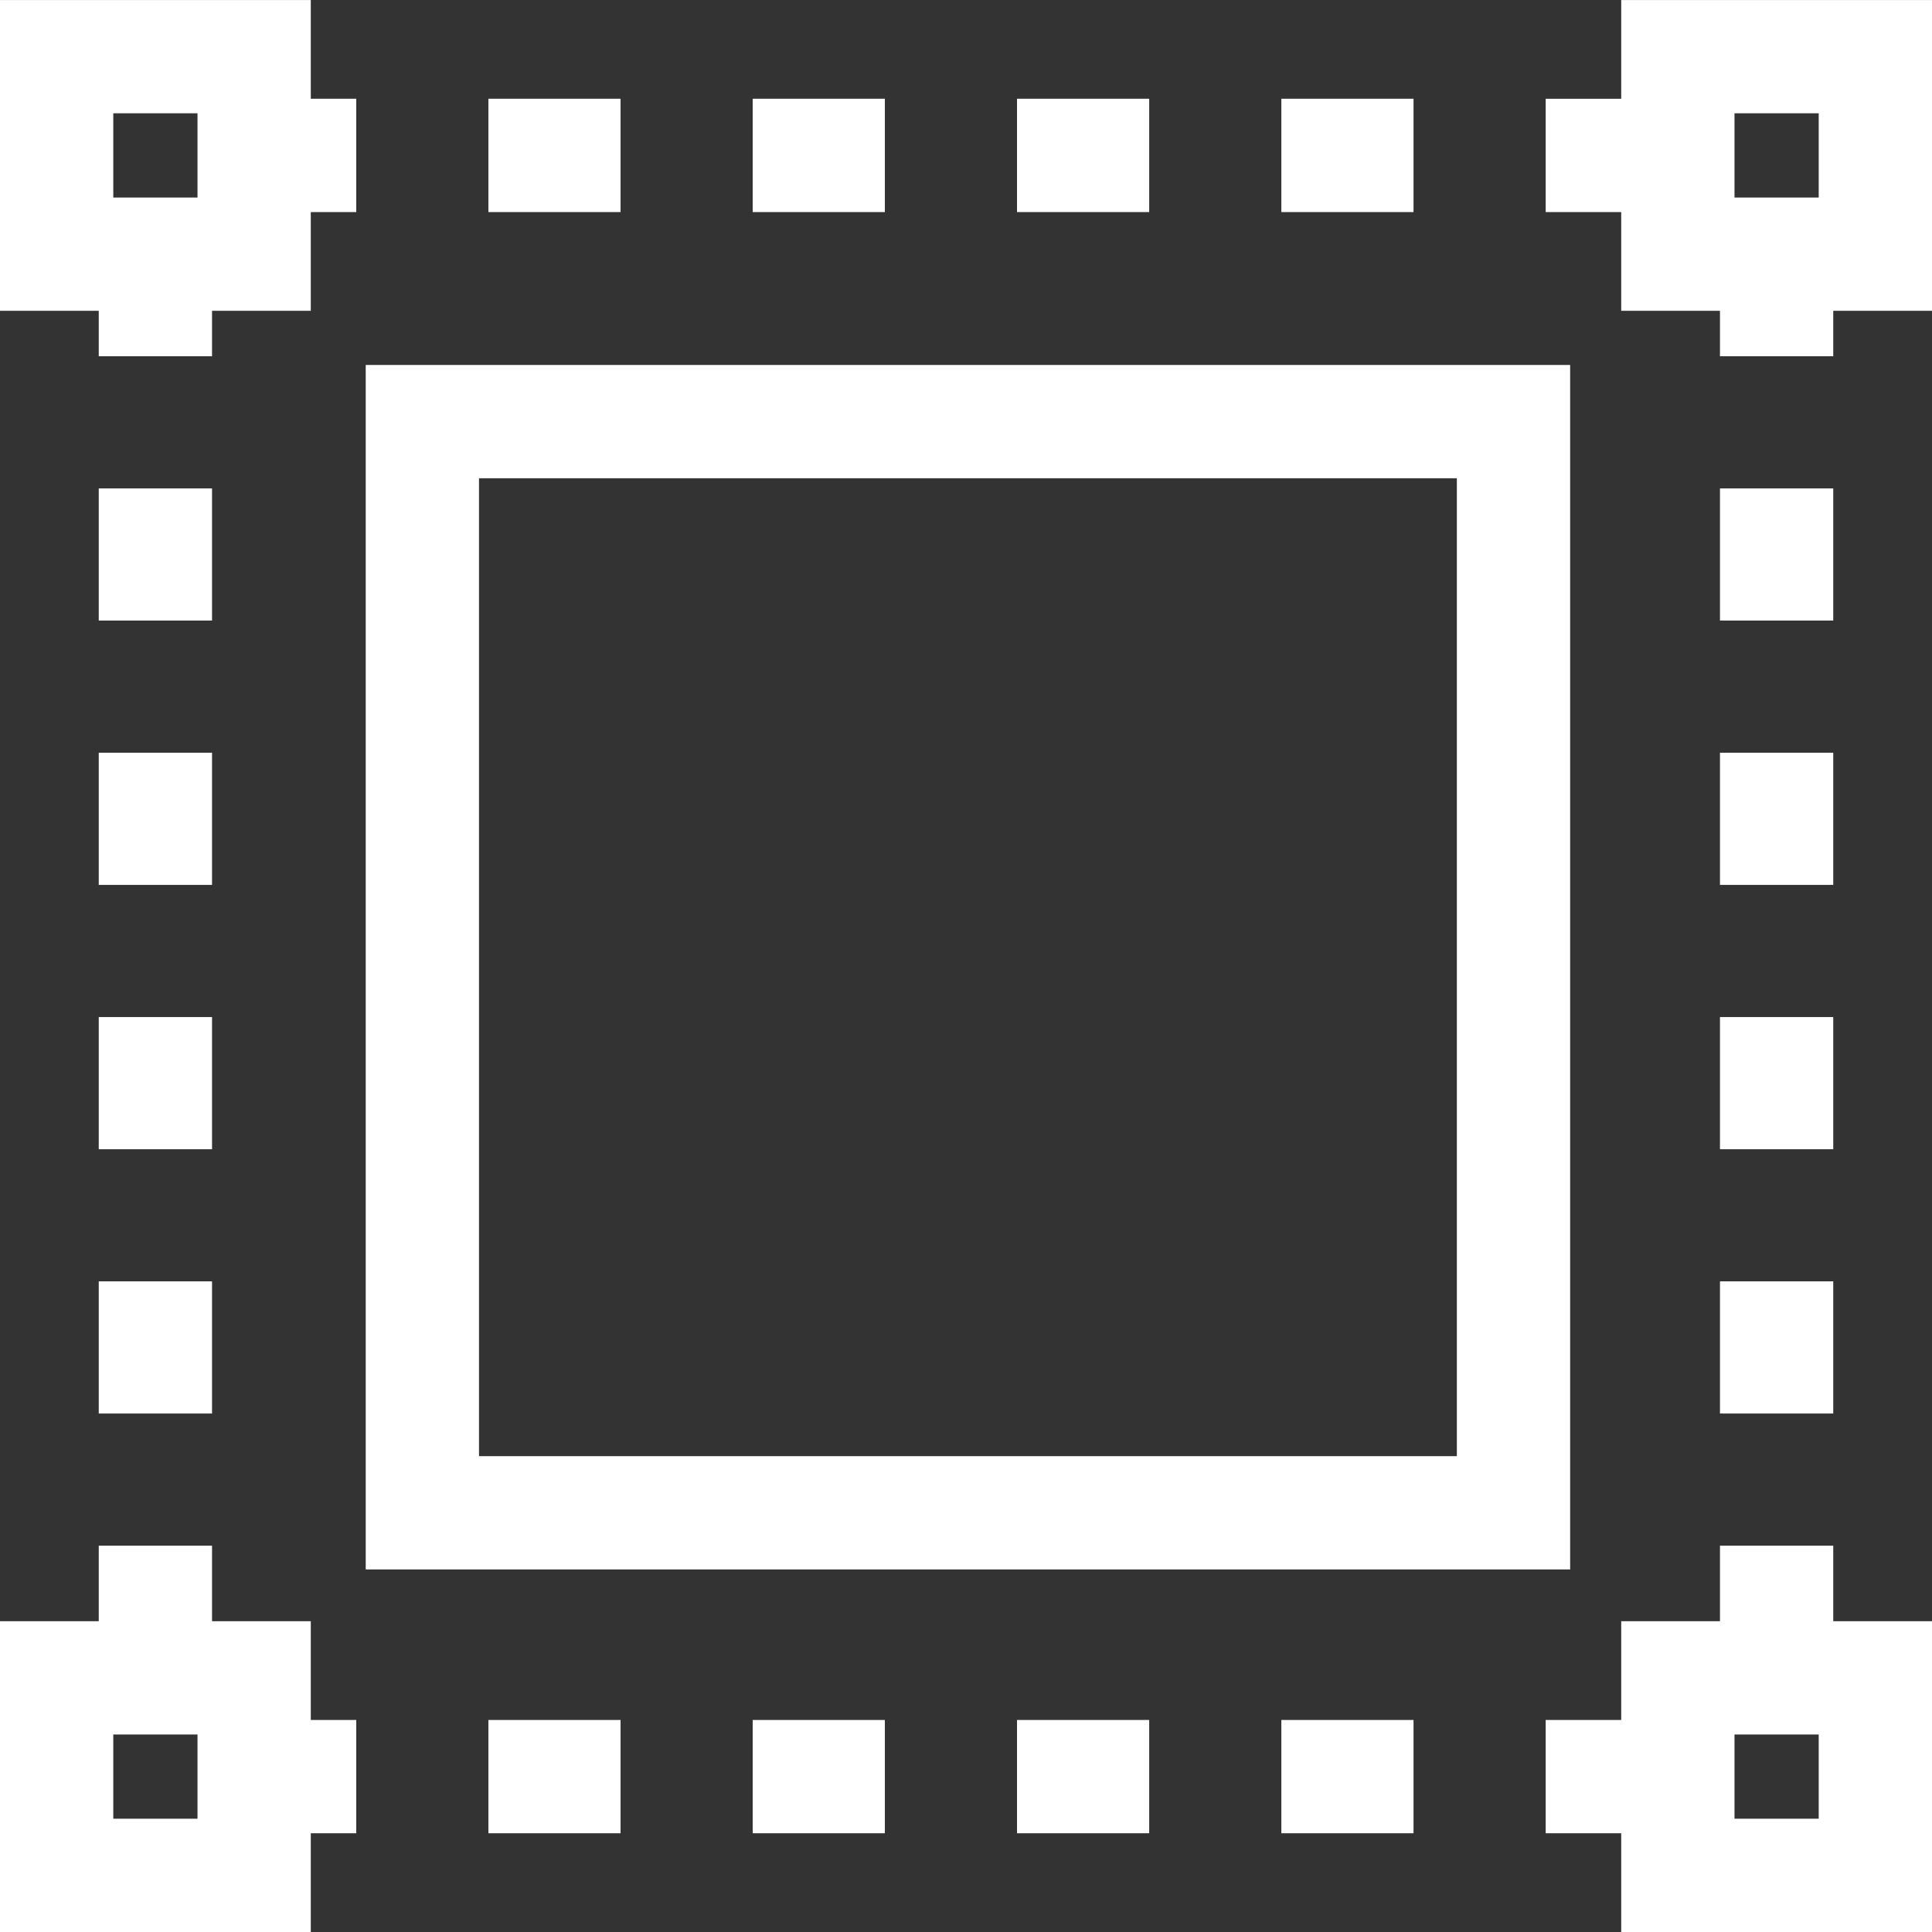 <svg width="44" height="44" viewBox="0 0 44 44" fill="none" xmlns="http://www.w3.org/2000/svg">
<rect x="0" y="0" width="44" height="44" fill="#333333" stroke="none"/>
<path d="M7.078 44V41.751H8.113V39.171H7.078V36.922H4.829V35.202H2.249V36.922H-3.8147e-06V44H7.078ZM4.498 41.42H2.58V39.502H4.498V41.42Z" fill="white"/>
<path d="M36.922 7.078H39.171V8.113H41.751V7.078H44V0.001H36.922V2.25H35.202V4.83H36.922V7.078ZM39.502 2.58H41.42V4.499H39.502V2.58Z" fill="white"/>
<path d="M20.152 41.751H17.142V39.171H20.152V41.751Z" fill="white"/>
<path d="M26.172 41.751H23.162V39.171H26.172V41.751Z" fill="white"/>
<path d="M32.192 41.751H29.182V39.171H32.192V41.751Z" fill="white"/>
<path d="M14.133 41.751H11.123V39.171H14.133V41.751Z" fill="white"/>
<path d="M26.172 4.83H23.162V2.249H26.172V4.83Z" fill="white"/>
<path d="M32.192 4.83H29.182V2.249H32.192V4.83Z" fill="white"/>
<path d="M14.133 4.83H11.123V2.249H14.133V4.83Z" fill="white"/>
<path d="M20.152 4.83H17.142V2.249H20.152V4.83Z" fill="white"/>
<path d="M2.249 8.113H4.829V7.078H7.078V4.83H8.113V2.249H7.078V0.001H-3.8147e-06V7.078H2.249V8.113ZM2.58 2.58H4.498V4.499H2.58V2.58Z" fill="white"/>
<path d="M4.829 14.133H2.249V11.123H4.829V14.133Z" fill="white"/>
<path d="M4.829 26.173H2.249V23.163H4.829V26.173Z" fill="white"/>
<path d="M4.829 32.192H2.249V29.182H4.829V32.192Z" fill="white"/>
<path d="M4.829 20.153H2.249V17.143H4.829V20.153Z" fill="white"/>
<path d="M41.751 14.133H39.171V11.123H41.751V14.133Z" fill="white"/>
<path d="M41.751 26.173H39.171V23.163H41.751V26.173Z" fill="white"/>
<path d="M41.751 32.192H39.171V29.182H41.751V32.192Z" fill="white"/>
<path d="M41.751 20.153H39.171V17.143H41.751V20.153Z" fill="white"/>
<path d="M41.751 35.202H39.171V36.922H36.922V39.171H35.202V41.751H36.922V44H44V36.922H41.751V35.202ZM41.42 41.42H39.502V39.502H41.42V41.42Z" fill="white"/>
<path d="M35.759 8.312H8.329V35.743H35.759V8.312ZM33.179 33.163H10.909V10.892H33.179V33.163Z" fill="white"/>
</svg>
